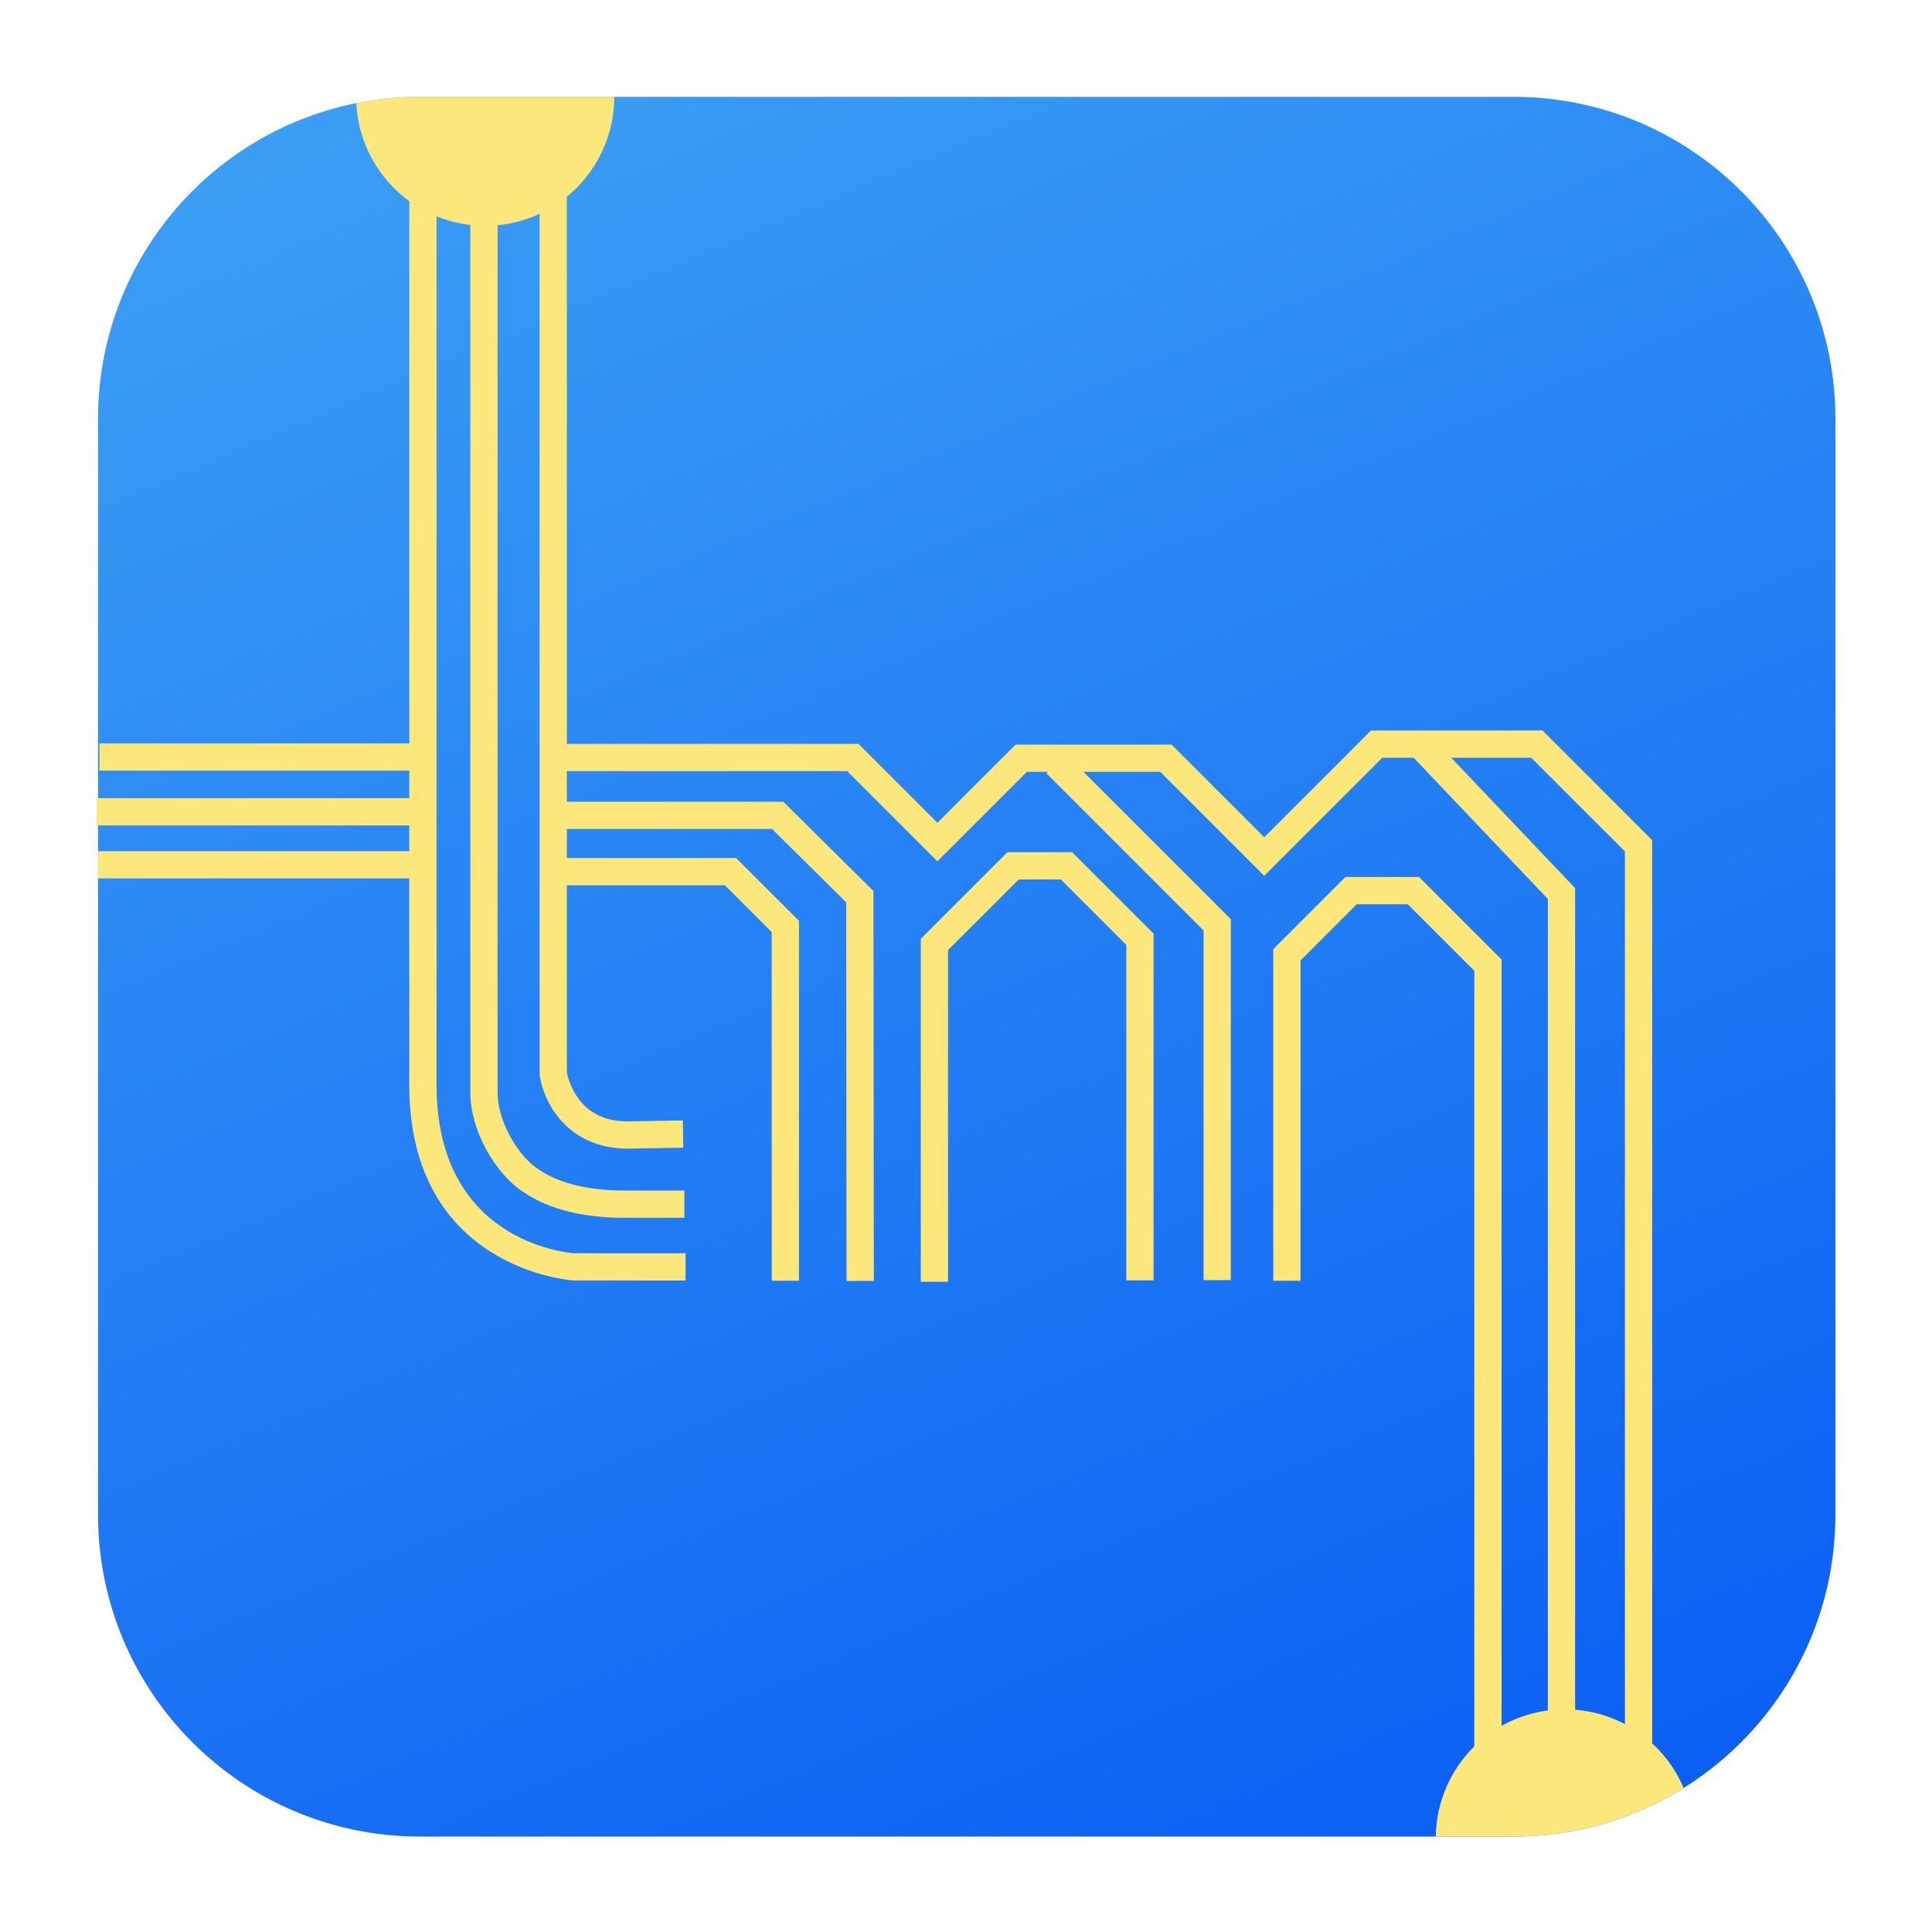 <?xml version="1.0" encoding="utf-8"?>
<!-- Generator: Adobe Illustrator 27.2.0, SVG Export Plug-In . SVG Version: 6.00 Build 0)  -->
<svg version="1.1" id="_Logo_Square" xmlns="http://www.w3.org/2000/svg" xmlns:xlink="http://www.w3.org/1999/xlink" x="0px"
	 y="0px" viewBox="0 0 1000 1000" style="enable-background:new 0 0 1000 1000;" xml:space="preserve">
<style type="text/css">
	.st0{fill:url(#SVGID_1_);}
	.st1{fill:#FCE77D;}
</style>
<g>
	<linearGradient id="SVGID_1_" gradientUnits="userSpaceOnUse" x1="136.982" y1="-360.666" x2="804.014" y2="1219.838">
		<stop  offset="4.882812e-03" style="stop-color:#4DB5F4"/>
		<stop  offset="1" style="stop-color:#0050F4"/>
	</linearGradient>
	<path class="st0" d="M950,216.75v567.23c0,59.69-31.38,112.04-78.55,141.47c-25.55,15.94-55.74,25.15-88.07,25.15H217.36
		c-92.02,0-166.62-74.6-166.62-166.62V216.75c0-80.75,57.44-148.08,133.68-163.37c10.65-2.14,21.66-3.26,32.94-3.26h566.02
		C875.4,50.12,950,124.72,950,216.75z"/>
	<g>
		<path class="st1" d="M354.86,662.79l-58.14-0.01c-0.85-0.05-84.87-5.82-84.87-101.18V53.26h14.1V561.6
			c0,80.56,66.56,86.75,71.39,87.09h57.52V662.79z"/>
	</g>
	<g>
		<path class="st1" d="M354.22,630.33h-31.14c-23.15,0-41.66-5.17-55.02-15.38c-11.94-9.12-24.62-29.57-24.62-49.52V53.26h14.1
			v512.17c0,14.66,9.9,31.3,19.08,38.31c10.85,8.28,26.48,12.48,46.46,12.48h31.14V630.33z"/>
	</g>
	<g>
		<path class="st1" d="M324.97,594.52c-31.83,0-43.73-24.7-45.6-37.76l-0.07-1V54.12h14.1v501.04c0.3,1.52,1.65,7.31,5.57,12.9
			c5.75,8.2,14.46,12.36,25.88,12.36l28.58-0.48l0.24,14.1L324.97,594.52z"/>
	</g>
	<g>
		<polygon class="st1" points="413.54,662.91 399.43,662.91 399.43,482.47 375.16,458.2 292.48,458.2 292.48,444.1 381,444.1 
			413.54,476.63 		"/>
	</g>
	<g>
		<polygon class="st1" points="438.18,663.03 438,467.07 399.64,429.08 290.94,429.08 290.94,414.98 405.44,414.98 452.09,461.19 
			452.28,663.02 		"/>
	</g>
	<g>
		<polygon class="st1" points="490.7,663.45 476.6,663.45 476.6,485.93 521.44,441.09 554.93,441.09 597.08,483.24 597.08,662.72 
			582.98,662.72 582.98,489.08 549.09,455.19 527.28,455.19 490.7,491.77 		"/>
	</g>
	<g>
		<polygon class="st1" points="855.15,929.73 841.05,929.73 841.05,440.69 792.57,392.21 715.46,392.21 654.36,453.31 600.55,399.5 
			531.5,399.5 485.19,445.82 438.49,399.12 290.85,399.12 290.85,385.02 444.33,385.02 485.19,425.88 525.66,385.4 606.39,385.4 
			654.36,433.37 709.62,378.11 798.41,378.11 855.15,434.85 		"/>
	</g>
	<g>
		<polygon class="st1" points="777.21,920.87 763.11,920.87 763.11,502.49 728.65,468.04 702.23,468.04 673.15,497.12 
			673.15,662.92 659.05,662.92 659.05,491.27 696.39,453.93 734.49,453.93 777.21,496.65 		"/>
	</g>
	<g>
		<polygon class="st1" points="637.07,662.59 622.97,662.59 622.97,481.63 541.62,400.28 551.59,390.31 637.07,475.79 		"/>
	</g>
	<g>
		<polygon class="st1" points="815.27,926.92 801.17,926.92 801.17,465.31 731.61,392.12 741.84,382.41 815.27,459.68 		"/>
	</g>
	<g>
		<rect x="51.46" y="384.78" class="st1" width="162.69" height="14.1"/>
	</g>
	<g>
		<rect x="50" y="413.14" class="st1" width="164.15" height="14.1"/>
	</g>
	<g>
		<rect x="50.73" y="440.57" class="st1" width="167.41" height="14.1"/>
	</g>
	<g>
		<path class="st1" d="M317.94,50.12c-0.02,36.87-29.92,66.76-66.8,66.76c-35.78,0-65-28.14-66.72-63.5
			c10.65-2.14,21.66-3.26,32.94-3.26H317.94z"/>
	</g>
	<g>
		<path class="st1" d="M871.45,925.45c-25.55,15.94-55.74,25.15-88.07,25.15h-40.2c0.5-36.46,30.19-65.86,66.77-65.86
			C837.59,884.74,861.3,901.52,871.45,925.45z"/>
	</g>
</g>
</svg>

